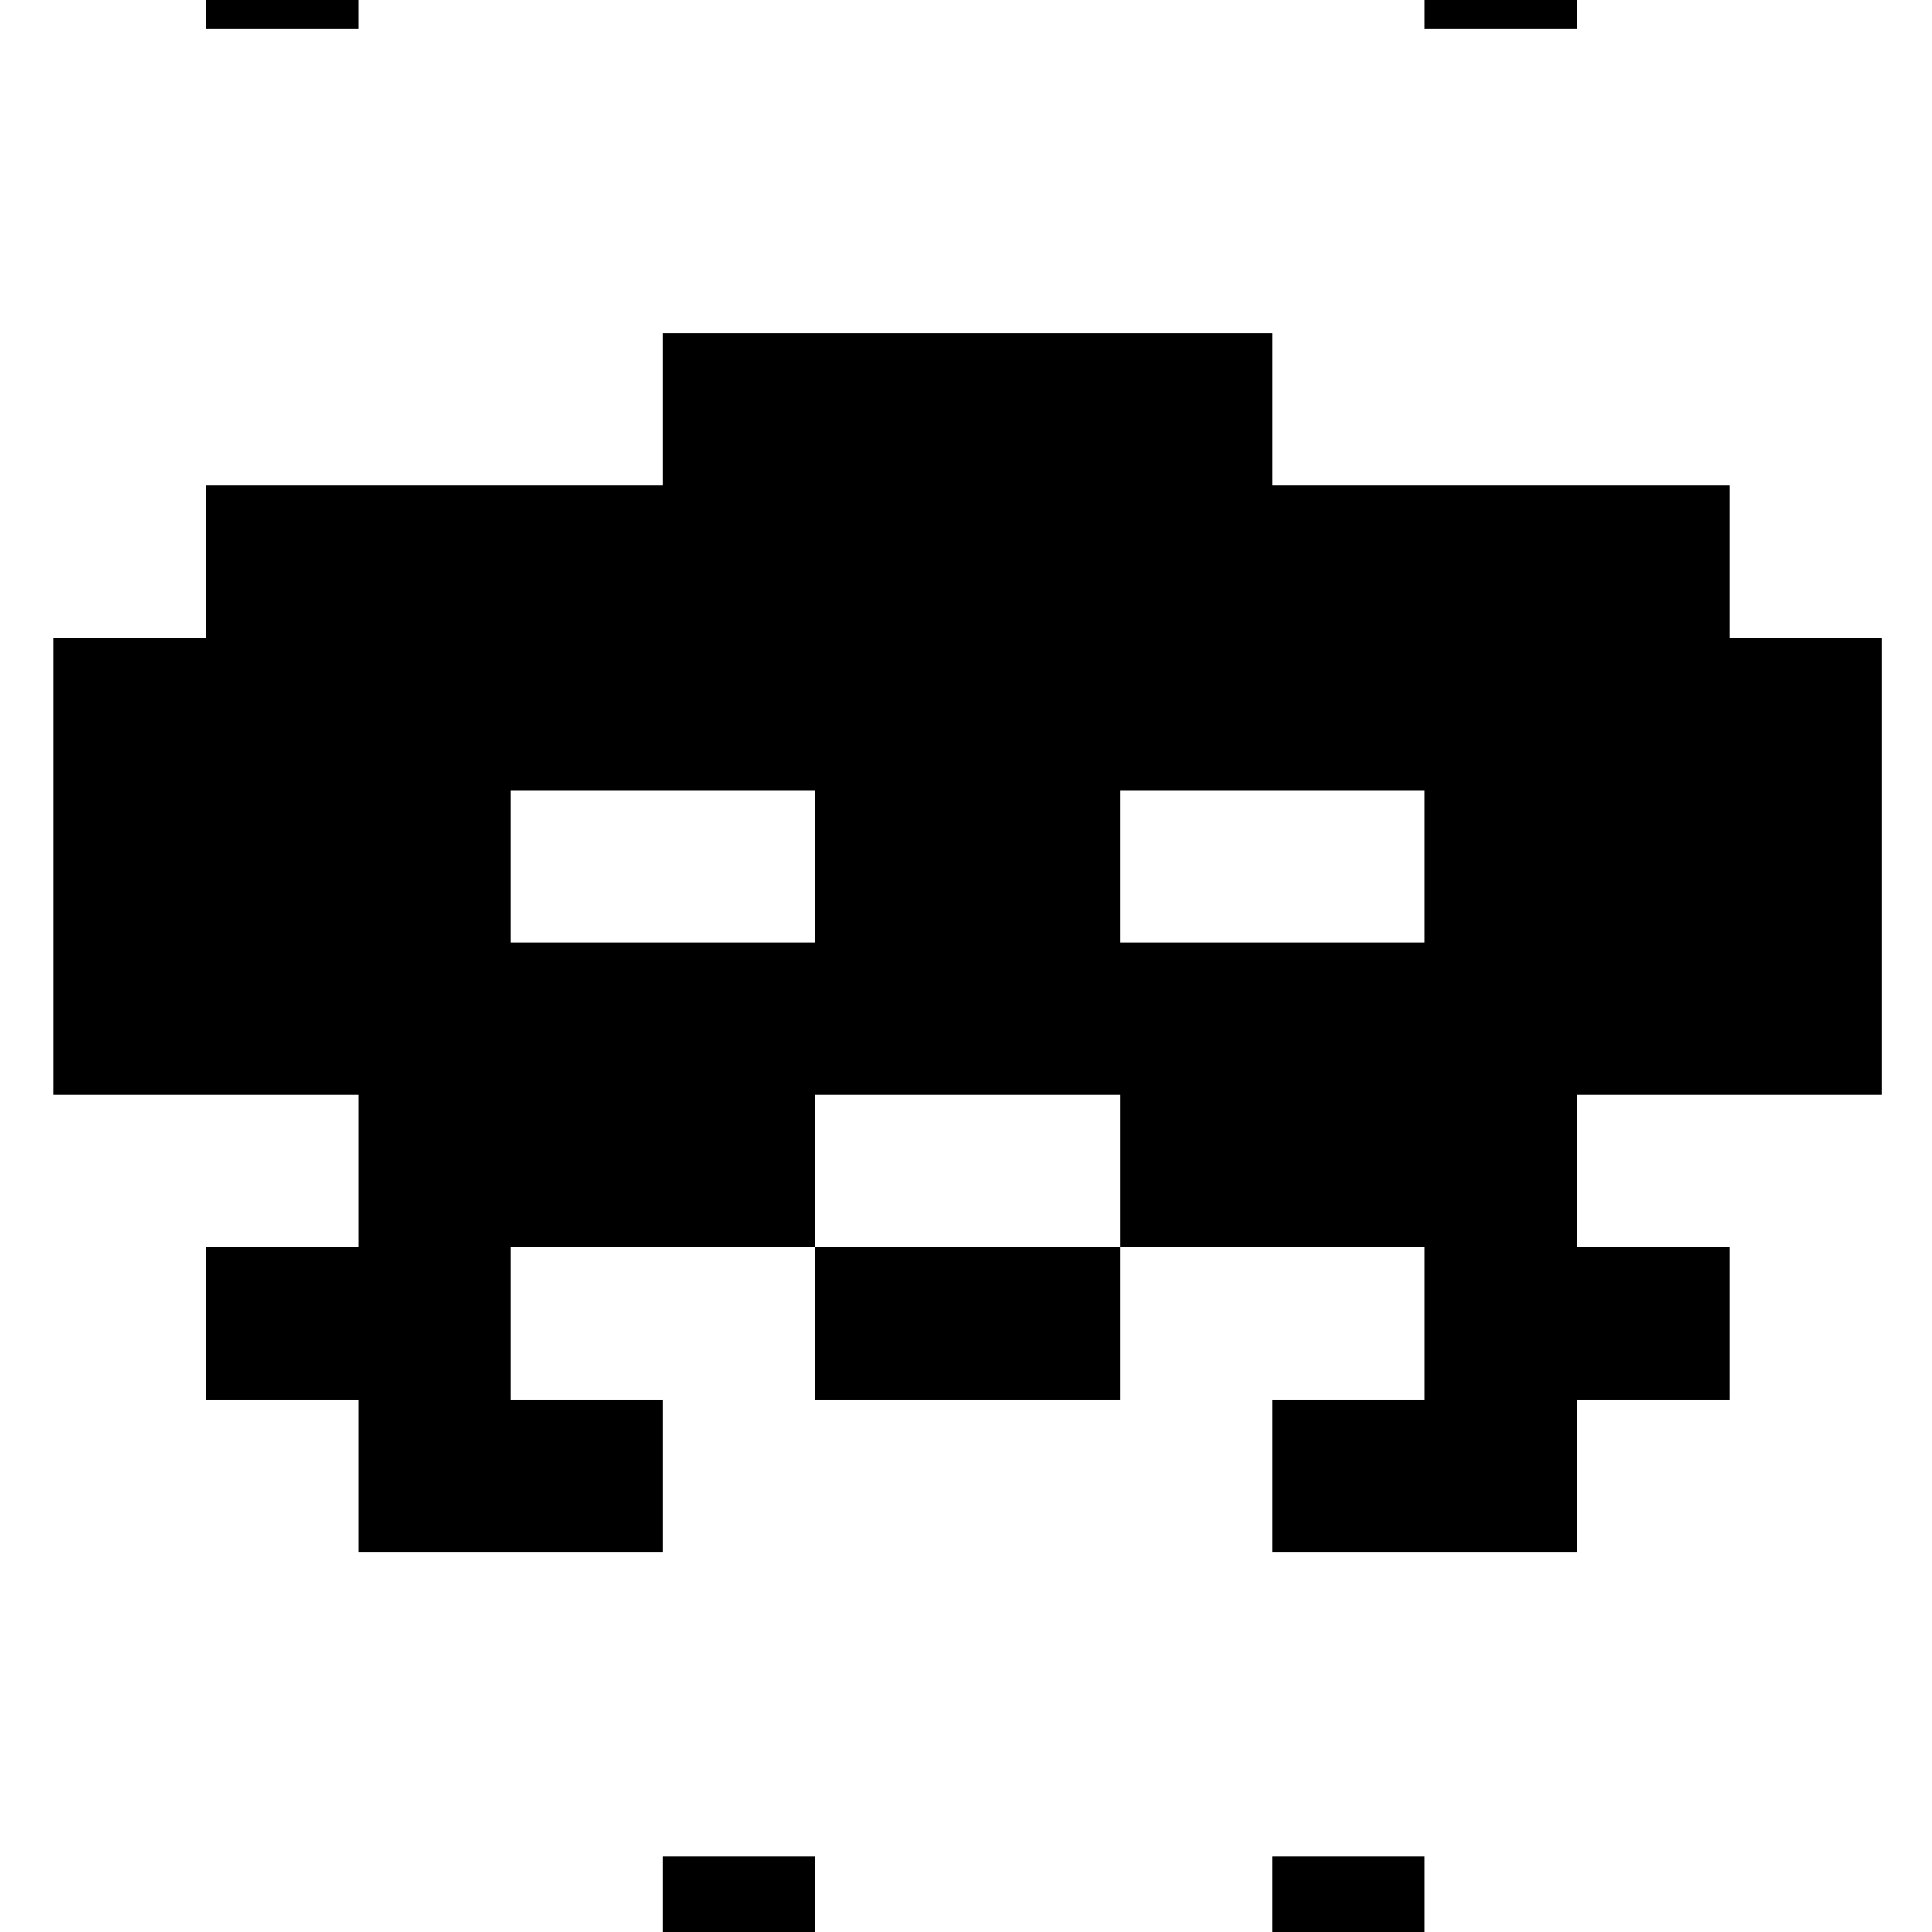 <?xml version="1.0" encoding="UTF-8" standalone="no"?>
<!-- Created with Inkscape (http://www.inkscape.org/) -->

<svg
   xmlns:dc="http://purl.org/dc/elements/1.1/"
   xmlns:cc="http://creativecommons.org/ns#"
   xmlns:rdf="http://www.w3.org/1999/02/22-rdf-syntax-ns#"
   xmlns:svg="http://www.w3.org/2000/svg"
   xmlns="http://www.w3.org/2000/svg"
   xmlns:sodipodi="http://sodipodi.sourceforge.net/DTD/sodipodi-0.dtd"
   xmlns:inkscape="http://www.inkscape.org/namespaces/inkscape"
   width="354.331"
   height="354.331"
   id="svg2"
   version="1.1"
   inkscape:version="0.48.2 r9819"
   sodipodi:docname="spaceinvaders.svg">
  <defs
     id="defs4" />
  <sodipodi:namedview
     id="base"
     pagecolor="#ffffff"
     bordercolor="#666666"
     borderopacity="1.0"
     inkscape:pageopacity="0.0"
     inkscape:pageshadow="2"
     inkscape:zoom="0.34442943"
     inkscape:cx="98.568009"
     inkscape:cy="198.48823"
     inkscape:document-units="mm"
     inkscape:current-layer="layer1"
     showgrid="false"
     inkscape:window-width="824"
     inkscape:window-height="867"
     inkscape:window-x="0"
     inkscape:window-y="0"
     inkscape:window-maximized="0"
     borderlayer="false"
     units="mm">
    <inkscape:grid
       type="xygrid"
       id="grid2985"
       empspacing="5"
       visible="true"
       enabled="true"
       snapvisiblegridlinesonly="true" />
  </sodipodi:namedview>
  <g
     inkscape:label="Layer 1"
     inkscape:groupmode="layer"
     id="layer1"
     transform="translate(0,-698.031)">
    <path
       style="fill:#000000;fill-opacity:1;fill-rule:evenodd;stroke:none"
       d="m 121.579,759.133 0,27.939 -83.816,0 0,27.939 -27.939,0 0,83.816 55.878,0 0,27.939 -27.939,0 0,27.939 27.939,0 0,27.939 55.878,0 0,-27.939 -27.939,0 0,-27.939 55.878,0 0,-27.939 55.878,0 0,27.939 55.878,0 0,27.939 -27.939,0 0,27.939 55.878,0 0,-27.939 27.939,0 0,-27.939 -27.939,0 0,-27.939 55.878,0 0,-83.816 -27.939,0 0,-27.939 -83.816,0 0,-27.939 -111.755,0 z m 83.816,167.633 -55.878,0 0,27.939 55.878,0 0,-27.939 z m -111.755,-83.816 55.878,0 0,27.939 -55.878,0 0,-27.939 z m 111.755,0 55.878,0 0,27.939 -55.878,0 0,-27.939 z"
       id="rect3000"
       inkscape:connector-curvature="0" />
    <path
       style="fill:#000000;fill-opacity:1;stroke:none"
       d="m 484.784,759.133 0,27.939 -83.816,0 0,27.939 -27.939,0 0,27.939 0,27.939 0,27.939 83.816,0 0,27.939 -27.939,0 0,27.939 55.878,0 0,-27.939 27.939,0 0,-27.939 55.878,0 0,27.939 27.939,0 0,27.939 55.878,0 0,-27.939 -27.939,0 0,-27.939 83.816,0 0,-27.939 0,-27.939 0,-27.939 -27.939,0 0,-27.939 -83.816,0 0,-27.939 -111.755,0 z m 167.633,195.572 0,27.939 55.878,0 0,-27.939 -55.878,0 z m -83.816,-27.939 -55.878,0 0,27.939 55.878,0 0,-27.939 z m -139.694,27.939 -55.878,0 0,27.939 55.878,0 0,-27.939 z m 27.939,-111.755 55.878,0 0,27.939 -55.878,0 0,-27.939 z m 111.755,0 55.878,0 0,27.939 -55.878,0 0,-27.939 z"
       id="rect3812"
       inkscape:connector-curvature="0" />
    <path
       style="fill:#000000;fill-opacity:1;stroke:none"
       d="m 428.906,479.745 0,27.939 27.939,0 0,-27.939 z m 27.939,27.939 0,27.939 -27.939,0 0,27.939 -27.939,0 0,27.939 -27.939,0 0,83.816 27.939,0 0,-55.878 27.939,0 0,27.939 0,27.939 27.939,0 0,-27.939 139.694,0 0,27.939 27.939,0 0,-27.939 0,-28.01 27.939,0.072 0,55.878 27.939,0 0,-83.816 -27.939,0 0,-27.939 -27.939,0 0,-27.939 -27.939,0 0,-27.939 -27.939,0 0,27.939 -83.816,0 0,-27.939 z m 139.694,0 27.939,0 0,-27.939 -27.939,0 z m 0,167.633 -55.878,0 0,27.939 55.878,0 z m -139.694,0 0,27.939 55.878,0 0,-27.939 z m 0,-111.755 27.939,0 0,27.939 -27.939,0 z m 111.755,0 27.939,0 0,27.939 -27.939,0 z"
       id="rect3840"
       inkscape:connector-curvature="0"
       sodipodi:nodetypes="ccccccccccccccccccccccccccccccccccccccccccccccccccccccccccccccccc" />
    <path
       style="fill:#000000;fill-opacity:1;stroke:none"
       d="m 65.702,479.745 0,27.939 27.939,0 0,-27.939 z m 27.939,27.939 0,27.939 -27.939,0 0,27.939 -27.939,0 0,-55.878 -27.939,0 c 0,46.672 0,71.804 0,111.755 l 27.939,0 0,27.939 27.939,0 0,27.939 27.939,0 0,-27.939 139.694,0 0,27.939 27.939,0 0,-27.939 27.939,0 0,-27.939 27.939,0 c 0,-47.961 0,-71.758 0,-111.755 l -27.939,0 0,55.878 -27.939,0 0,-27.939 -27.939,0 0,-27.939 -27.939,0 0,27.939 -83.816,0 0,-27.939 z m 139.694,0 27.939,0 0,-27.939 -27.939,0 z m 27.939,167.633 0,27.939 27.939,0 0,-27.939 z m -195.572,0 -27.939,0 0,27.939 27.939,0 z m 27.939,-111.755 27.939,0 0,27.939 -27.939,0 z m 111.755,0 27.939,0 0,27.939 -27.939,0 z"
       id="rect3878"
       inkscape:connector-curvature="0"
       sodipodi:nodetypes="ccccccccccccccccccccccccccccccccccccccccccccccccccccccccccccccc" />
    <path
       style="fill:#000000;fill-opacity:1;stroke:none"
       d="m 93.64,200.356 0,27.939 -27.939,0 0,27.939 -27.939,0 0,27.939 -27.939,0 c 0,18.626 0,37.252 0,55.878 l 55.878,0 0,27.939 27.939,0 0,-27.939 55.878,0 0,27.939 27.939,0 0,-27.939 55.878,0 c 0,-18.626 0,-37.252 0,-55.878 l -27.939,0 0,-27.939 -27.939,0 0,-27.939 -27.939,0 0,-27.939 z m 83.816,167.633 0,27.939 27.939,0 0,-27.939 z m 27.939,27.939 0,27.939 27.939,0 0,-27.939 z m -27.939,0 -27.939,0 0,27.939 27.939,0 z m -27.939,0 0,-27.939 -55.878,0 0,27.939 z m -55.878,0 -27.939,0 0,27.939 27.939,0 z m -27.939,0 0,-27.939 -27.939,0 0,27.939 z m -27.939,0 -27.939,0 0,27.939 27.939,0 z m 27.939,-111.755 27.939,0 0,27.939 -27.939,0 z m 83.816,0 27.939,0 0,27.939 -27.939,0 z"
       id="rect3915"
       inkscape:connector-curvature="0"
       sodipodi:nodetypes="cccccccccccccccccccccccccccccccccccccccccccccccccccccccccccccccccccccc" />
    <path
       style="fill:#000000;fill-opacity:1;stroke:none"
       d="m 456.845,200.356 0,27.939 -27.939,0 0,27.939 -27.939,0 0,27.939 -27.939,0 0,27.939 0,27.939 27.939,0 0,27.939 27.939,0 0,-27.939 27.939,0 0,27.939 55.878,0 0,-27.939 27.939,0 0,27.939 27.939,0 0,-27.939 27.939,0 0,-27.939 0,-27.939 -27.939,0 0,-27.939 -27.939,0 0,-27.939 -27.939,0 0,-27.939 -55.878,0 z m 111.755,167.633 0,27.939 27.939,0 0,-27.939 -27.939,0 z m 0,27.939 -27.939,0 0,27.939 27.939,0 0,-27.939 z m -167.633,-27.939 -27.939,0 0,27.939 27.939,0 0,-27.939 z m 0,27.939 0,27.939 27.939,0 0,-27.939 -27.939,0 z m 27.939,-111.755 27.939,0 0,27.939 -27.939,0 0,-27.939 z m 83.816,0 27.939,0 0,27.939 -27.939,0 0,-27.939 z"
       id="rect3948"
       inkscape:connector-curvature="0" />
    <path
       style="fill:#ff0000;fill-opacity:1;stroke:none"
       d="m 149.518,-51.093 0,27.939 -55.878,0 0,27.939 -27.939,0 0,27.939 -27.939,0 0,27.939 -27.939,0 0,27.939 55.878,0 0,27.939 27.939,0 0,27.939 27.939,0 0,-27.939 27.939,0 0,-27.939 55.878,0 0,27.939 55.878,0 0,-27.939 55.878,0 0,27.939 27.939,0 0,27.939 27.939,0 0,-27.939 27.939,0 0,-27.939 55.878,0 0,-27.939 -27.939,0 0,-27.939 -27.939,0 0,-27.939 -27.939,0 0,-27.939 -55.878,0 0,-27.939 -167.633,0 z m -55.878,83.816 27.939,0 0,27.939 -27.939,0 0,-27.939 z m 83.816,0 27.939,0 0,27.939 -27.939,0 0,-27.939 z m 83.816,0 27.939,0 0,27.939 -27.939,0 0,-27.939 z m 83.816,0 27.939,0 0,27.939 -27.939,0 0,-27.939 z"
       id="rect3983"
       inkscape:connector-curvature="0" />
    <path
       style="fill:#00ff00;fill-opacity:1;stroke:none"
       d="m 121.579,1317.909 0,27.939 -27.939,0 0,27.939 -27.939,0 0,27.939 -27.939,0 0,27.939 -27.939,0 c 0,110.604 0,228.882 0,335.266 l 139.694,0 0,-55.878 27.939,0 0,-27.939 27.939,0 0,-27.939 195.572,0 0,27.939 27.939,0 0,27.939 27.939,0 0,55.878 139.694,0 c 0,-114.588 0,-236.181 0,-335.266 l -27.939,0 0,-27.939 -27.939,0 0,-27.939 -27.939,0 0,-27.939 -27.939,0 0,-27.939 z"
       id="rect4012"
       inkscape:connector-curvature="0"
       sodipodi:nodetypes="ccccccccccccccccccccccccccccccccc" />
    <path
       style="fill:#00ff00;fill-opacity:1;stroke:none"
       d="m 177.457,1820.808 0,27.939 -27.939,0 0,55.878 -111.755,0 0,27.939 -27.939,0 0,111.755 363.205,0 0,-111.755 -27.939,0 0,-27.939 -111.755,0 0,-55.878 -27.939,0 0,-27.939 -27.939,0 z"
       id="rect4039"
       inkscape:connector-curvature="0" />
    <path
       style="fill:#000000;fill-opacity:1;stroke:none"
       d="m 121.579,1038.521 0,27.939 27.939,0 0,-27.939 -27.939,0 z m 27.939,27.939 0,27.939 27.939,0 0,-27.939 -27.939,0 z m 83.816,-27.939 0,27.939 27.939,0 0,-27.939 -27.939,0 z m 0,27.939 -27.939,0 0,27.939 27.939,0 0,-27.939 z m -195.572,0 0,27.939 27.939,0 0,-27.939 -27.939,0 z m 27.939,27.939 0,27.939 27.939,0 0,-27.939 -27.939,0 z m 27.939,27.939 0,27.939 27.939,0 0,-27.939 -27.939,0 z m 223.511,-55.878 0,27.939 27.939,0 0,-27.939 -27.939,0 z m 0,27.939 -27.939,0 0,27.939 27.939,0 0,-27.939 z m -27.939,27.939 -27.939,0 0,27.939 27.939,0 0,-27.939 z m -279.388,27.939 0,27.939 55.878,0 0,-27.939 -55.878,0 z m 307.327,0 0,27.939 55.878,0 0,-27.939 -55.878,0 z m -223.511,27.939 0,27.939 27.939,0 0,-27.939 -27.939,0 z m 0,27.939 -27.939,0 0,27.939 27.939,0 0,-27.939 z m -27.939,27.939 -27.939,0 0,27.939 27.939,0 0,-27.939 z m 195.572,-55.878 0,27.939 27.939,0 0,-27.939 -27.939,0 z m 27.939,27.939 0,27.939 27.939,0 0,-27.939 -27.939,0 z m 27.939,27.939 0,27.939 27.939,0 0,-27.939 -27.939,0 z m -167.633,-27.939 0,27.939 27.939,0 0,-27.939 -27.939,0 z m 0,27.939 -27.939,0 0,27.939 27.939,0 0,-27.939 z m 55.878,-27.939 0,27.939 27.939,0 0,-27.939 -27.939,0 z m 27.939,27.939 0,27.939 27.939,0 0,-27.939 -27.939,0 z"
       id="rect4076"
       inkscape:connector-curvature="0" />
    <path
       style="fill:#00ff00;fill-opacity:1;stroke:none"
       d="m 456.845,1066.46 0,27.939 27.939,0 0,-27.939 -27.939,0 z m 0,27.939 -27.939,0 0,27.939 27.939,0 0,-27.939 z m 0,27.939 0,27.939 27.939,0 0,-27.939 -27.939,0 z m 27.939,27.939 0,27.939 27.939,0 0,-27.939 -27.939,0 z m 0,27.939 -27.939,0 0,27.939 27.939,0 0,-27.939 z m -27.939,27.939 -27.939,0 0,27.939 27.939,0 0,-27.939 z m 0,27.939 0,27.939 27.939,0 0,-27.939 -27.939,0 z"
       id="rect4121"
       inkscape:connector-curvature="0" />
    <rect
       style="fill:#000000;fill-opacity:1;stroke:none"
       id="rect4136"
       width="27.939"
       height="111.755"
       x="568.6"
       y="1150.276" />
  </g>
</svg>
